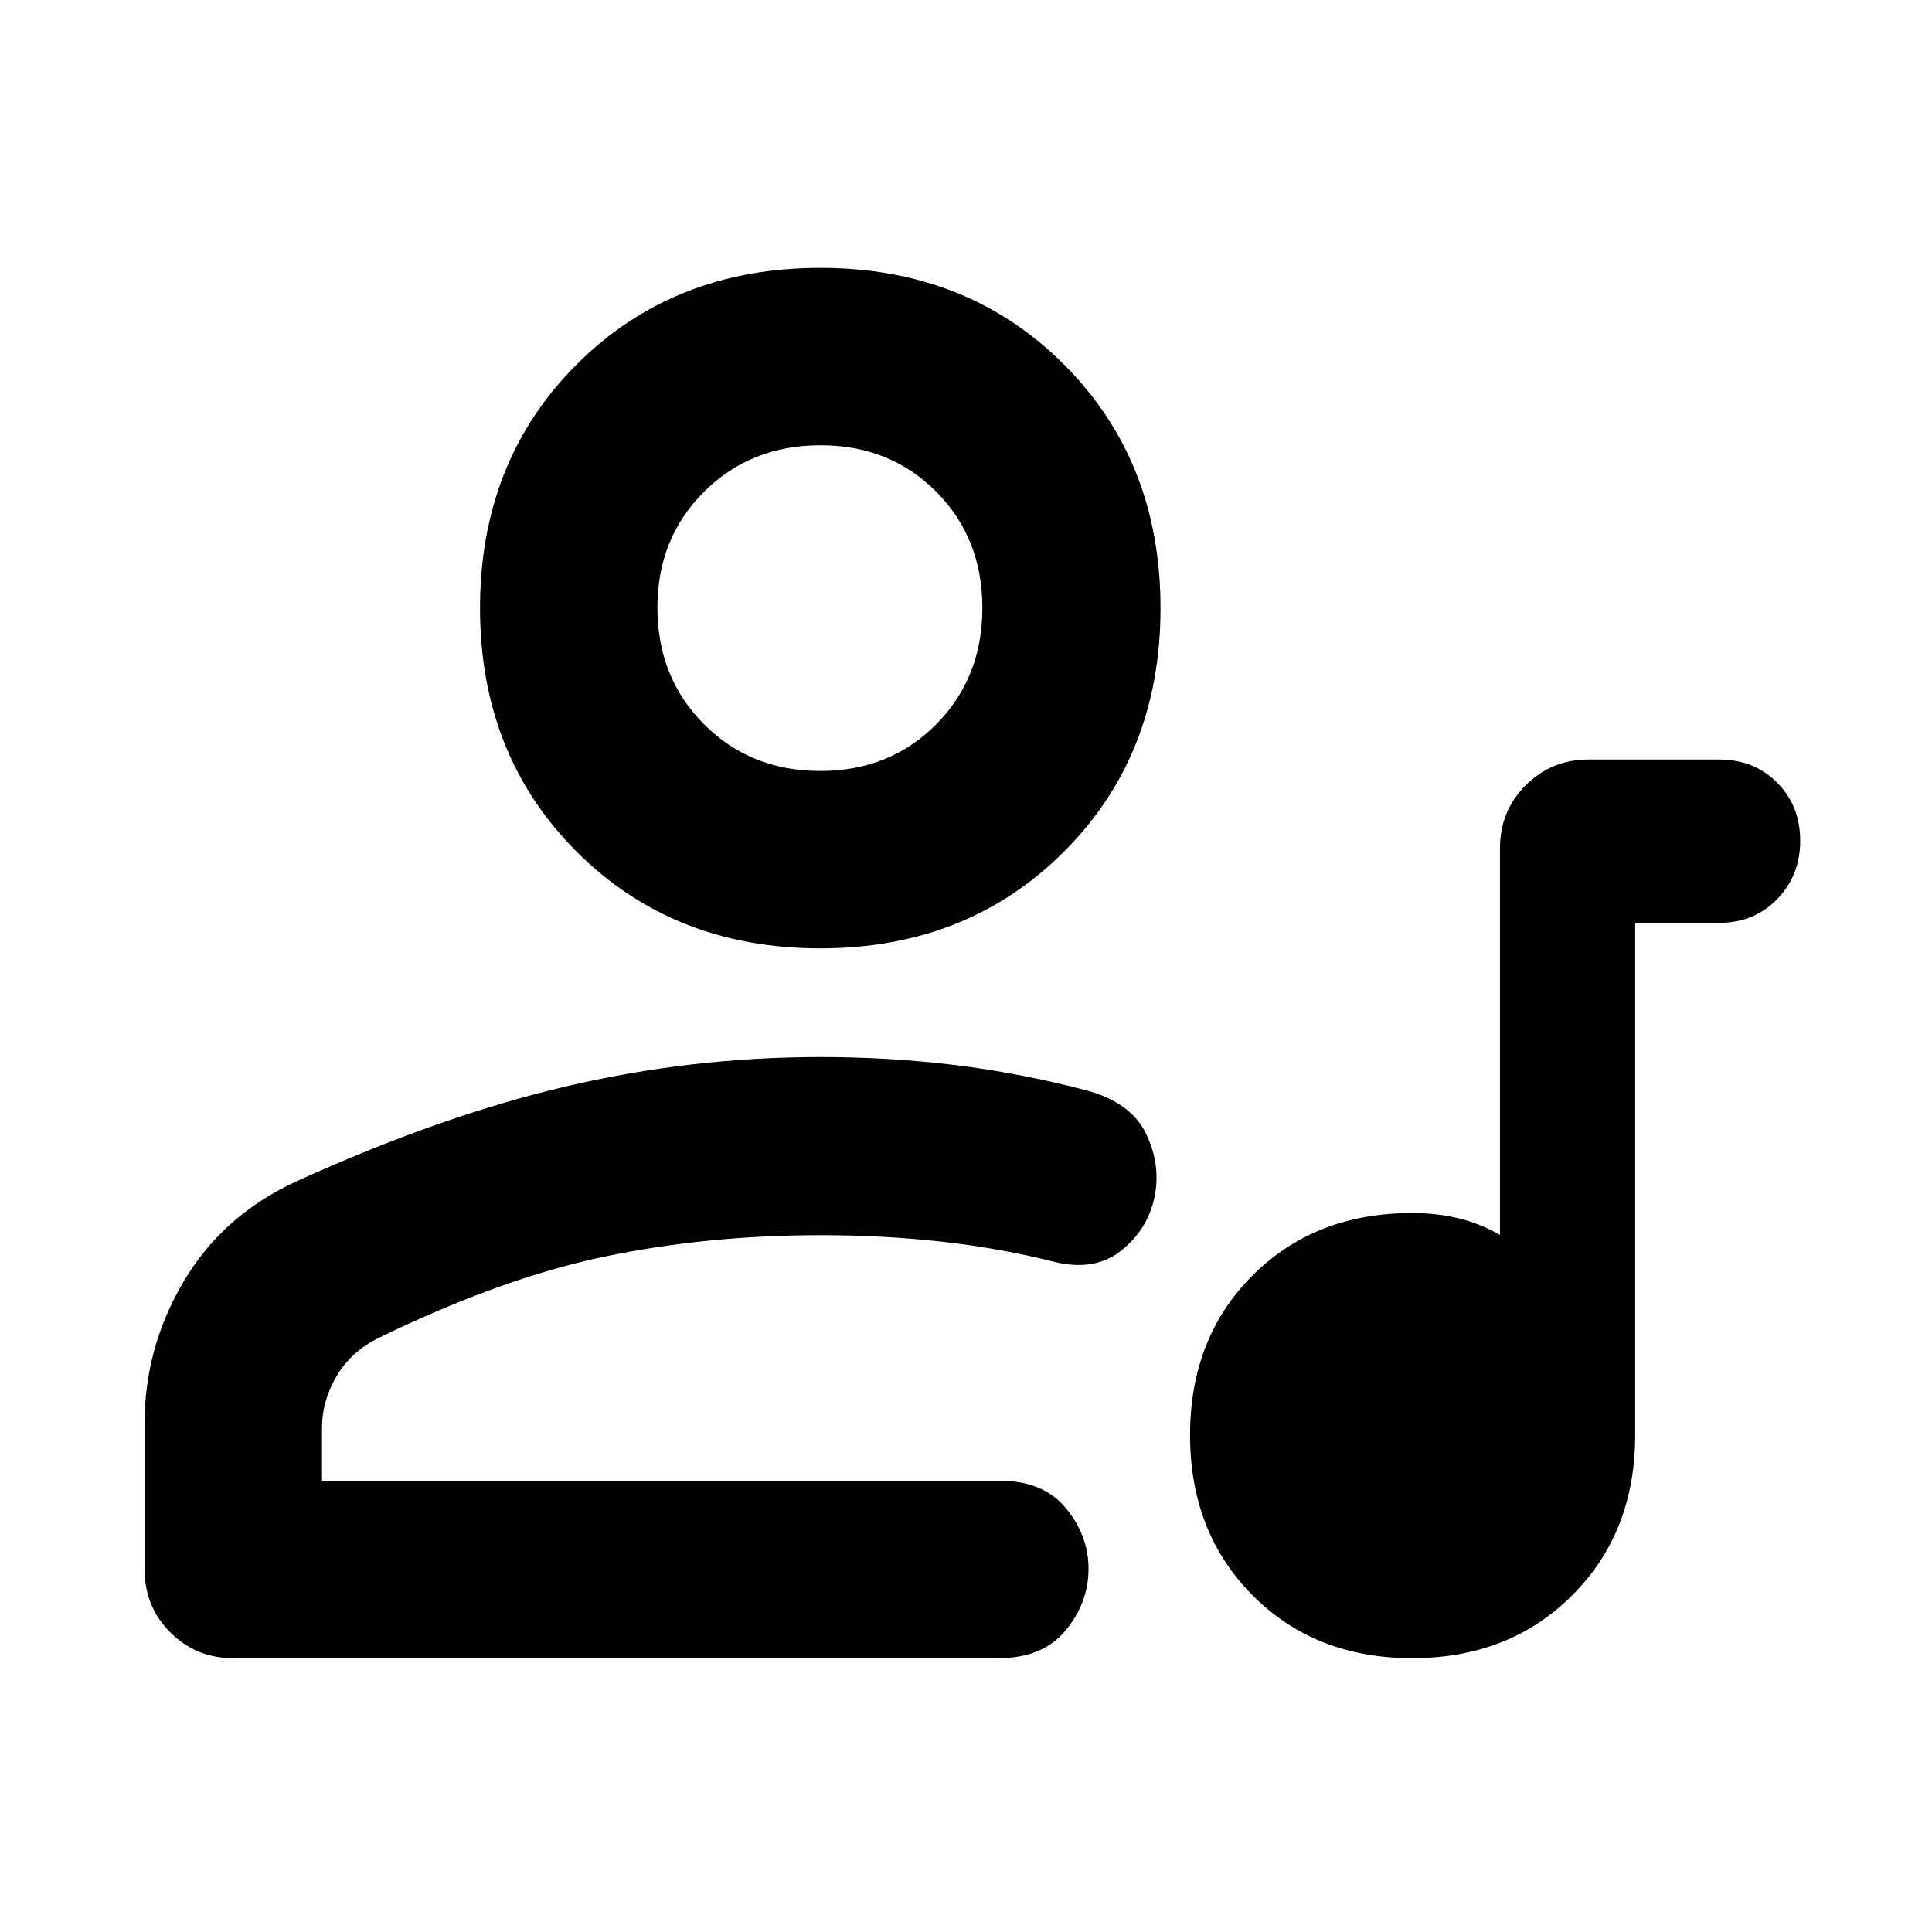 <svg xmlns="http://www.w3.org/2000/svg" height="40" viewBox="0 -960 960 960" width="40"><path d="M701.7-136.07q-48.29 0-79.33-31.26t-31.04-79.55q0-48.29 31.02-79.33 31.03-31.04 79.29-31.04 12.52 0 23.35 2.68 10.82 2.67 20.34 8.21v-192.18q0-18.5 12.79-31.28 12.79-12.79 31.29-12.79h64.79q17.4 0 28.85 11.49 11.46 11.49 11.46 28.93 0 17.23-11.46 28.99-11.45 11.76-28.85 11.76h-41.69v254.5q0 48.35-31.26 79.61-31.26 31.26-79.55 31.26Zm-585.77 0q-18.5 0-31.29-12.79-12.79-12.78-12.79-31.28v-72.75q0-37.47 19.34-70.24 19.33-32.77 55.62-49.65 71.42-32.52 133.92-47.26 62.5-14.73 126.95-14.73 33.64 0 66.04 3.88 32.41 3.88 66.05 12.67 22.19 5.99 29.69 21.53 7.51 15.54 4.19 31.54-3.32 15.99-16.43 26.49-13.1 10.5-33 5.75-27.09-6.86-56.15-10.1-29.07-3.24-60.22-3.24-56.67 0-107.74 10.71-51.07 10.71-112.03 40.37-13.7 6.79-20.89 19.08-7.19 12.3-7.19 25.51v26.36h336.81q21.66 0 32.87 13.66 11.2 13.65 11.2 30.04 0 16.85-11.37 30.65-11.37 13.8-33.37 13.8H115.93Zm291.67-352.7q-73.04 0-121.06-48.02-48.02-48.01-48.02-121.06 0-73.05 48.02-121.05t121.06-48q73.05 0 121.05 48t48 121.05q0 73.05-48 121.06-48 48.02-121.05 48.02Zm0-88.14q34.63 0 57.58-23.17 22.95-23.17 22.95-57.83 0-34.81-22.99-57.83-22.99-23.01-57.4-23.01-34.64 0-57.86 23.06-23.21 23.07-23.21 57.59 0 34.75 23.14 57.97 23.15 23.22 57.79 23.22Zm.08-81.02Zm0 433.71Z"/></svg>